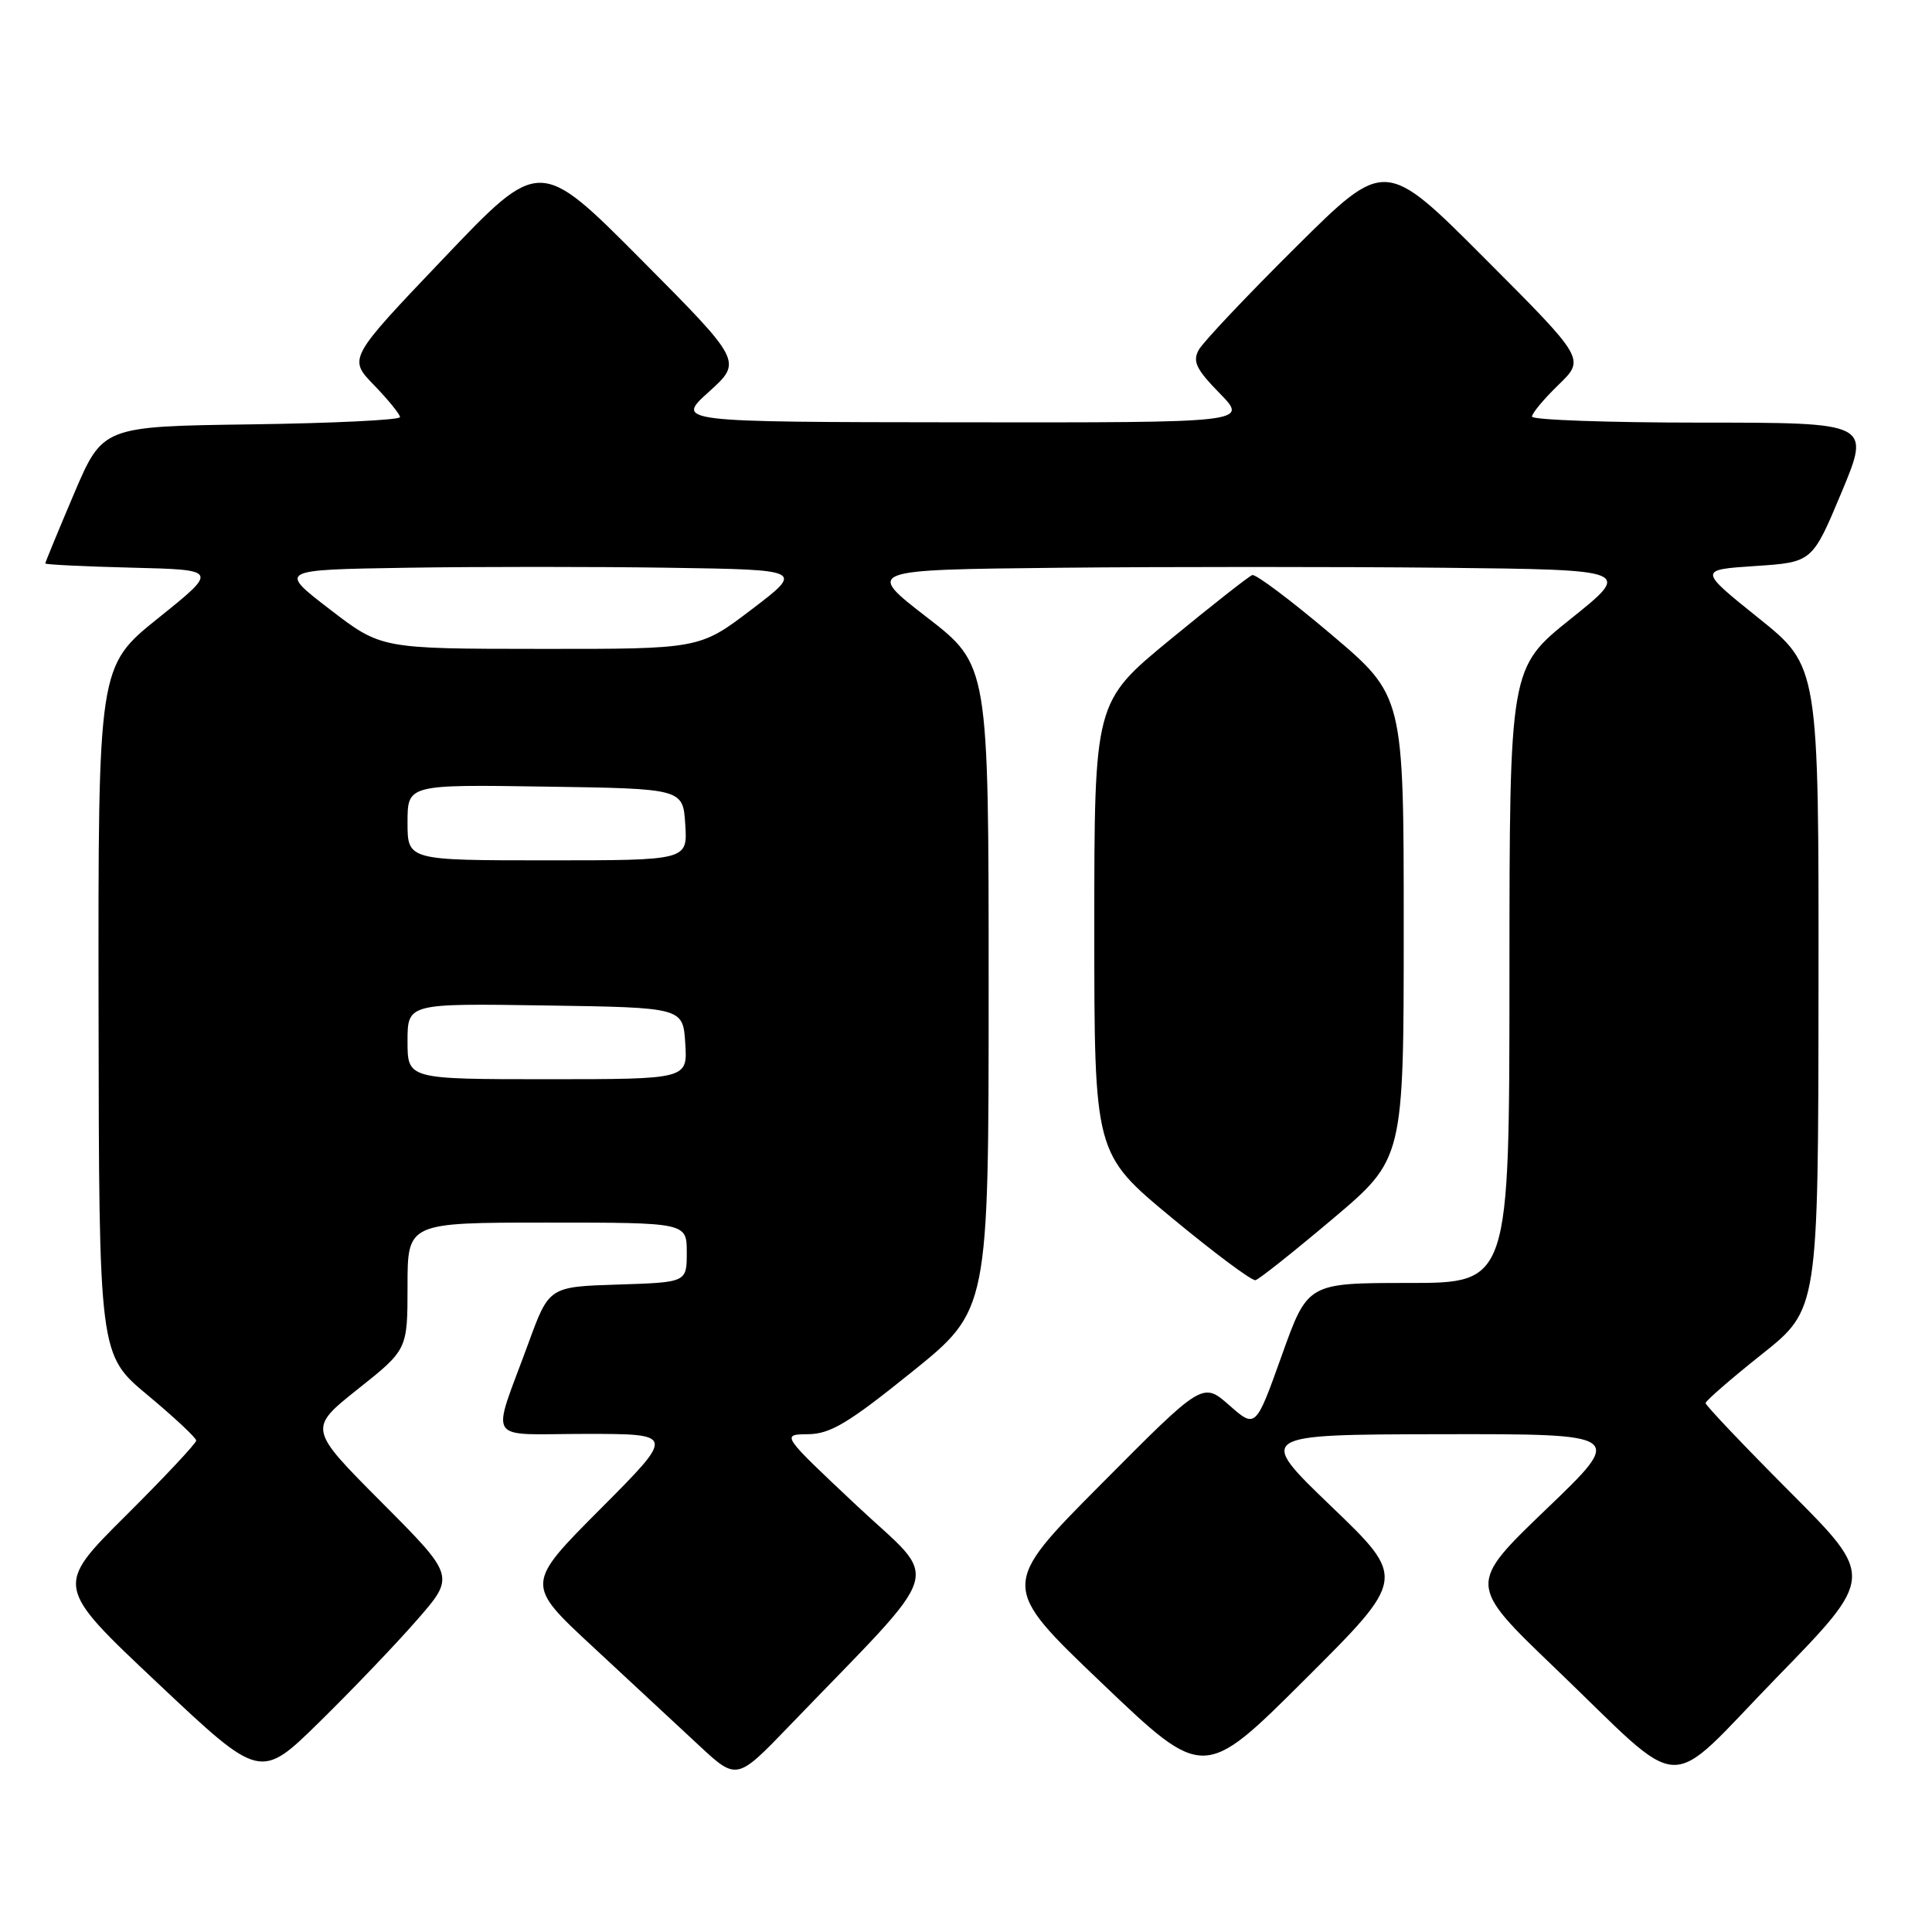 <?xml version="1.0" encoding="UTF-8" standalone="no"?>
<!DOCTYPE svg PUBLIC "-//W3C//DTD SVG 1.1//EN" "http://www.w3.org/Graphics/SVG/1.1/DTD/svg11.dtd" >
<svg xmlns="http://www.w3.org/2000/svg" xmlns:xlink="http://www.w3.org/1999/xlink" version="1.1" viewBox="0 0 256 256">
 <g >
 <path fill="currentColor"
d=" M 55.23 214.68 C 60.32 208.86 60.32 208.86 50.58 199.08 C 40.84 189.30 40.84 189.30 47.42 184.06 C 54.00 178.83 54.00 178.83 54.00 170.41 C 54.00 162.00 54.00 162.00 72.50 162.00 C 91.00 162.00 91.00 162.00 91.00 165.96 C 91.00 169.92 91.00 169.92 81.88 170.21 C 72.75 170.50 72.75 170.50 70.01 178.00 C 65.07 191.52 64.10 190.00 77.66 190.00 C 89.46 190.00 89.46 190.00 79.54 199.96 C 69.62 209.92 69.62 209.92 78.56 218.21 C 83.47 222.77 89.77 228.62 92.56 231.22 C 97.62 235.93 97.62 235.93 104.56 228.72 C 125.68 206.78 124.70 210.00 113.50 199.48 C 103.50 190.08 103.50 190.08 107.07 190.04 C 110.03 190.01 112.42 188.57 120.82 181.80 C 131.00 173.60 131.00 173.60 131.00 130.86 C 131.00 88.13 131.00 88.13 122.84 81.81 C 114.67 75.50 114.67 75.50 140.41 75.23 C 154.56 75.09 177.41 75.09 191.19 75.23 C 216.25 75.50 216.25 75.50 208.13 82.00 C 200.02 88.50 200.02 88.50 200.01 129.25 C 200.00 170.00 200.00 170.00 186.64 170.00 C 173.27 170.00 173.27 170.00 169.83 179.64 C 166.38 189.28 166.38 189.28 162.87 186.19 C 159.36 183.11 159.36 183.11 145.93 196.63 C 132.50 210.14 132.50 210.14 146.00 223.02 C 159.50 235.91 159.50 235.91 172.92 222.53 C 186.34 209.15 186.34 209.15 176.42 199.62 C 166.50 190.09 166.50 190.09 190.89 190.04 C 215.29 190.00 215.29 190.00 204.89 199.97 C 194.50 209.95 194.50 209.95 206.00 220.98 C 223.76 238.01 220.26 237.86 235.45 222.25 C 248.41 208.94 248.41 208.94 237.20 197.71 C 231.04 191.53 226.00 186.22 226.00 185.92 C 226.00 185.62 229.36 182.70 233.46 179.44 C 240.93 173.50 240.93 173.50 240.96 130.90 C 241.00 88.30 241.00 88.30 233.02 81.90 C 225.05 75.50 225.05 75.50 232.59 75.00 C 240.14 74.50 240.14 74.50 244.01 65.25 C 247.87 56.00 247.87 56.00 225.44 56.00 C 213.10 56.00 203.00 55.64 203.00 55.20 C 203.00 54.75 204.58 52.86 206.52 50.98 C 210.04 47.57 210.04 47.57 196.78 34.28 C 183.53 21.00 183.53 21.00 171.70 32.75 C 165.19 39.21 159.40 45.34 158.84 46.36 C 158.00 47.89 158.49 48.92 161.61 52.11 C 165.41 56.00 165.41 56.00 127.45 55.96 C 89.50 55.92 89.50 55.92 93.94 51.91 C 98.37 47.90 98.37 47.90 84.94 34.38 C 71.50 20.87 71.50 20.87 58.82 34.19 C 46.13 47.50 46.13 47.50 49.57 51.04 C 51.45 52.99 53.00 54.89 53.00 55.27 C 53.00 55.65 44.14 56.08 33.30 56.23 C 13.61 56.50 13.61 56.50 9.80 65.44 C 7.71 70.36 6.00 74.51 6.00 74.66 C 6.00 74.81 11.16 75.06 17.47 75.22 C 28.94 75.50 28.94 75.50 20.97 81.90 C 13.00 88.30 13.00 88.30 13.06 133.90 C 13.12 179.50 13.12 179.50 19.56 184.86 C 23.10 187.81 26.00 190.52 26.00 190.88 C 26.00 191.24 21.79 195.74 16.64 200.86 C 7.27 210.19 7.27 210.19 20.89 223.02 C 34.50 235.85 34.50 235.85 42.32 228.18 C 46.63 223.95 52.44 217.88 55.23 214.68 Z  M 176.61 161.49 C 186.00 153.55 186.00 153.55 186.00 122.88 C 186.00 92.20 186.00 92.20 176.39 84.06 C 171.10 79.58 166.39 76.04 165.93 76.20 C 165.46 76.37 160.57 80.22 155.04 84.76 C 145.00 93.02 145.00 93.02 145.00 122.94 C 145.00 152.86 145.00 152.86 155.25 161.35 C 160.89 166.02 165.89 169.75 166.36 169.63 C 166.83 169.52 171.44 165.85 176.61 161.49 Z  M 54.00 137.98 C 54.00 132.95 54.00 132.95 72.25 133.23 C 90.50 133.50 90.50 133.50 90.80 138.25 C 91.11 143.00 91.11 143.00 72.55 143.00 C 54.00 143.00 54.00 143.00 54.00 137.98 Z  M 54.00 108.98 C 54.00 103.95 54.00 103.95 72.25 104.23 C 90.50 104.50 90.50 104.50 90.80 109.25 C 91.11 114.00 91.11 114.00 72.55 114.00 C 54.00 114.00 54.00 114.00 54.00 108.98 Z  M 43.69 80.73 C 36.88 75.50 36.88 75.50 53.88 75.23 C 63.22 75.08 78.89 75.08 88.69 75.23 C 106.50 75.50 106.50 75.50 99.60 80.75 C 92.70 86.00 92.70 86.00 71.60 85.98 C 50.50 85.97 50.50 85.97 43.69 80.73 Z "/>
</g>
</svg>